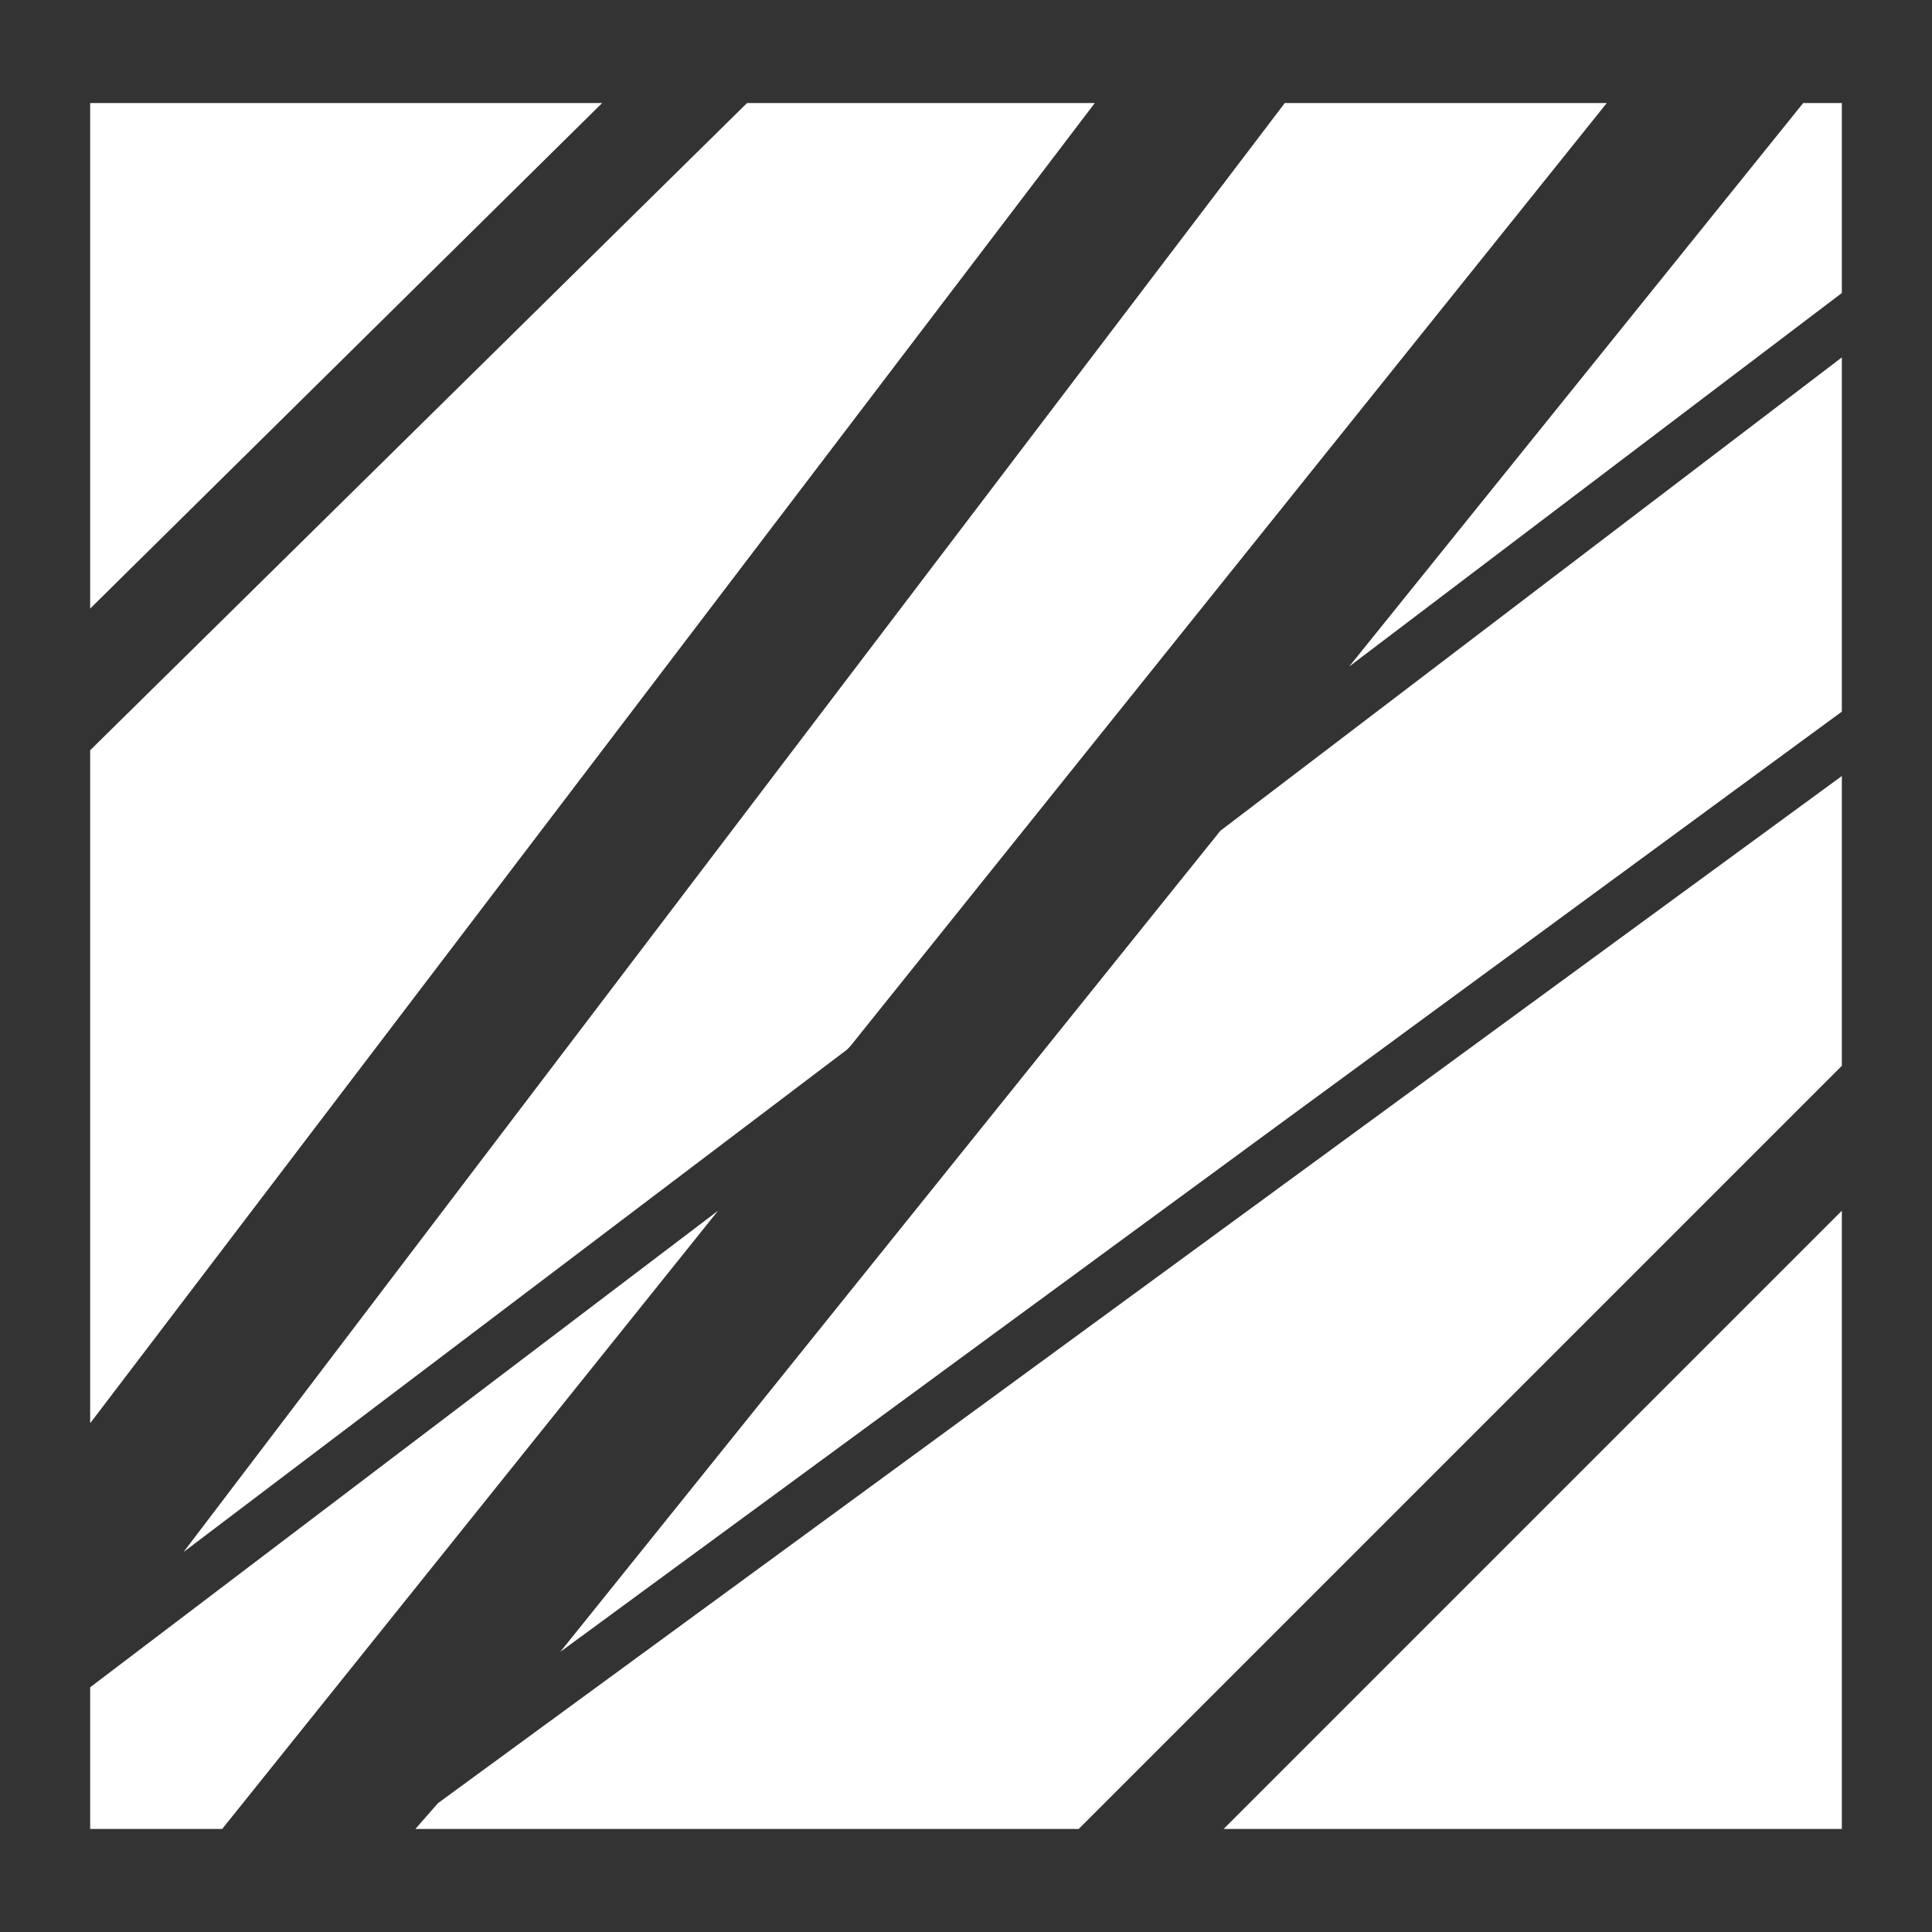 <?xml version="1.0" encoding="utf-8"?>
<!-- Generator: Adobe Illustrator 24.0.1, SVG Export Plug-In . SVG Version: 6.00 Build 0)  -->
<svg version="1.1" id="Layer_1" xmlns="http://www.w3.org/2000/svg" xmlns:xlink="http://www.w3.org/1999/xlink" x="0px" y="0px"
	 width="60px" height="60px" viewBox="0 0 60 60" style="enable-background:new 0 0 60 60;" xml:space="preserve">
<rect x="0" y="0" width="60" height="60" fill="#333333" stroke="none"/>
<style type="text/css">
	.st0{fill:#FFFFFF;}
</style>
<g>
	<g>
		<g>
			<polygon class="st0" points="18.7,3.2 2.8,18.9 2.8,3.2 			"/>
			<polygon class="st0" points="34,3.2 2.8,44.2 2.8,23.3 23.2,3.2 			"/>
			<polygon class="st0" points="22.3,37.6 6.9,56.8 2.8,56.8 2.8,52.4 			"/>
			<polygon class="st0" points="49.9,3.2 26.4,32.5 26.3,32.6 5.7,48.2 39.9,3.2 			"/>
			<polygon class="st0" points="57.2,3.2 57.2,9.1 41.9,20.7 56,3.2 			"/>
			<polygon class="st0" points="57.2,11.1 57.2,22.1 17.4,51.3 37.9,25.8 37.9,25.8 			"/>
			<polygon class="st0" points="57.2,24.1 57.2,33.1 33.5,56.8 12.9,56.8 13.6,56 13.6,56 			"/>
			<polygon class="st0" points="57.2,37.6 57.2,56.8 38,56.8 			"/>
		</g>
	</g>
</g>
</svg>
